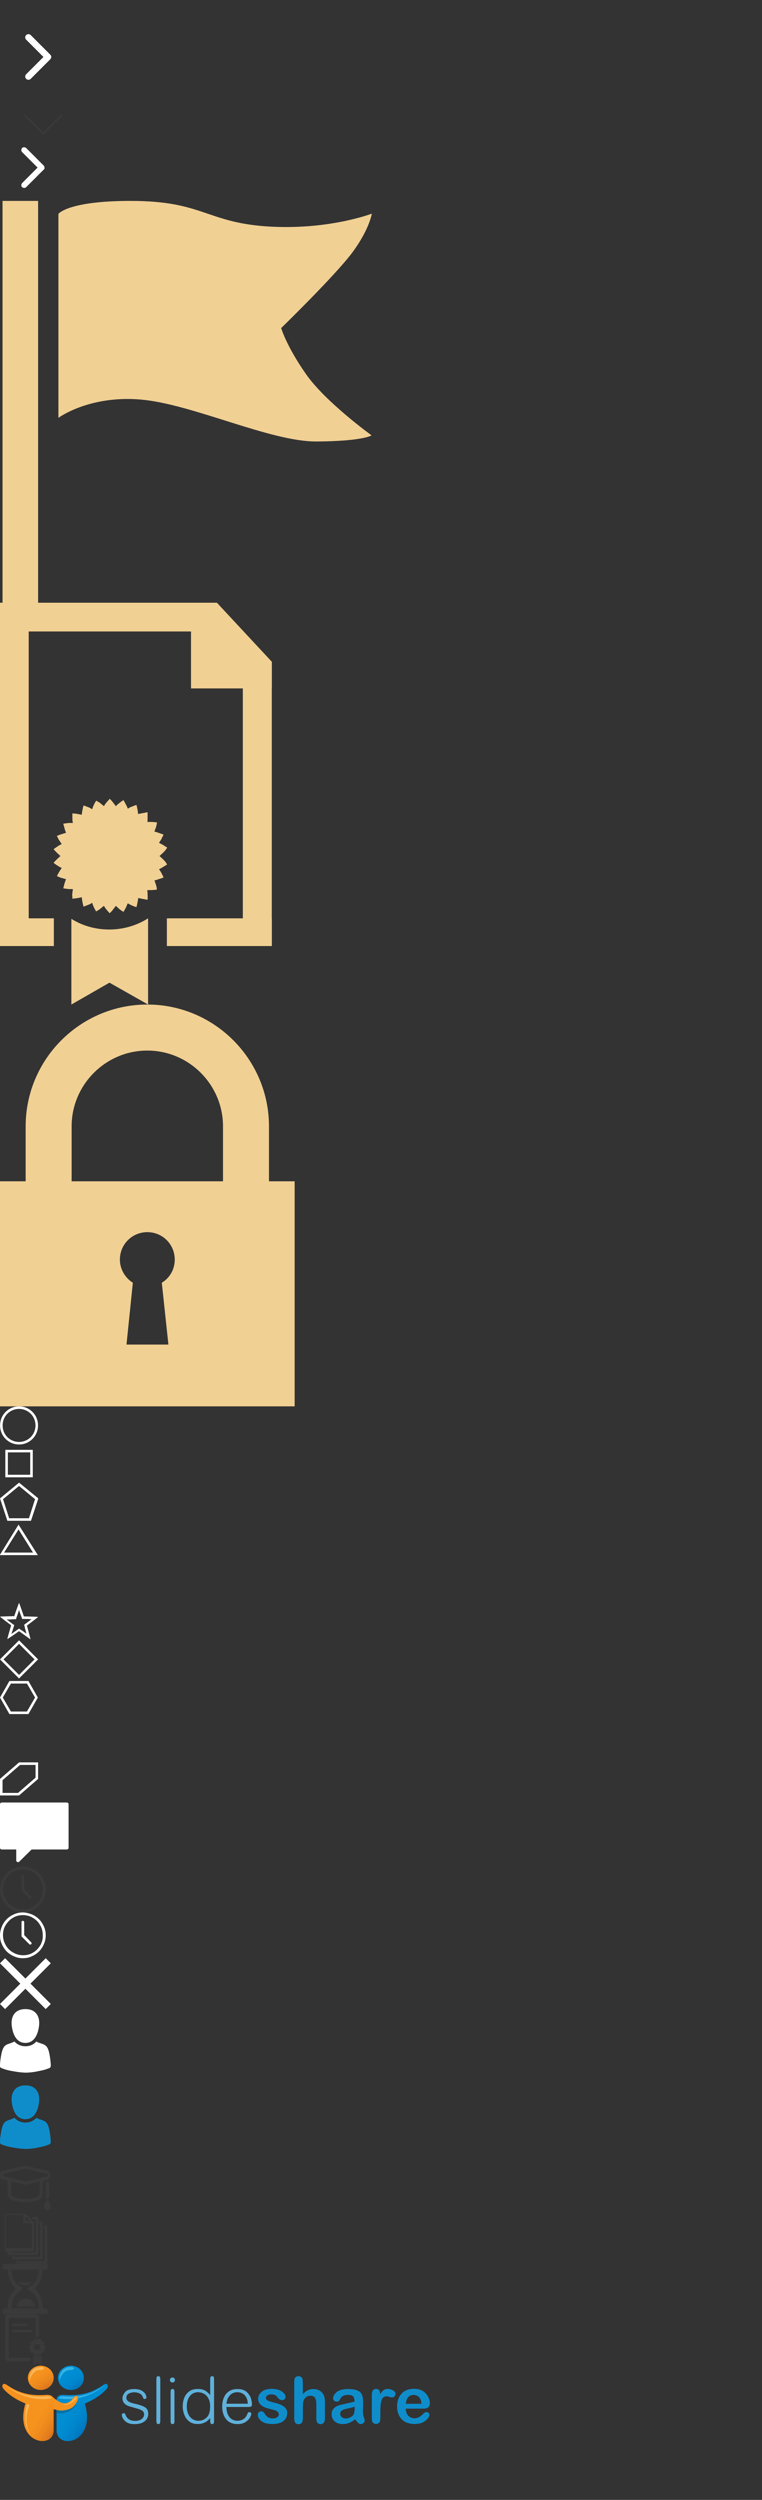 <?xml version="1.0"?>
<!--Icons from directory ""-->
<svg xmlns="http://www.w3.org/2000/svg" width="300" height="983" viewBox="0 0 300 983"><rect x="0" y="0" width="300" height="983" fill="#333333" stroke="none"/><svg xmlns:xlink="http://www.w3.org/1999/xlink" id="arrowbig" xml:space="preserve" viewBox="-79 171.2 30 45" height="45" width="30" version="1.1" y="0" x="0px"><style type="text/css">	.icon001{fill:#FFFFFF;}</style>	<path class="icon001" d="m-59.2 194.5l-7.7 7.7c-0.5 0.5-1.3 0.5-1.8 0s-0.5-1.3 0-1.8l6.8-6.8-6.8-6.8c-0.5-0.5-0.5-1.3 0-1.8s1.3-0.5 1.8 0l7.7 7.7c0.2 0.2 0.4 0.6 0.4 0.9-0.1 0.4-0.2 0.7-0.4 0.9z"/></svg><svg viewBox="-206 298.8 34 18" height="8" width="34" id="arrowdown" y="45"><style type="text/css">.icon002{fill:#3a3a3a;}</style><polygon class="icon002" points="-172,299.7 -189,316.8 -206,299.7 -205.1,298.8 -189,314.8 -172.9,298.8"/></svg><svg xmlns:xlink="http://www.w3.org/1999/xlink" id="arrowsmall" xml:space="preserve" viewBox="-79 171.2 26 26" height="26" width="26" version="1.1" y="53" x="0px"><style type="text/css">	.icon001{fill:#FFFFFF;}</style>	<path class="icon001" d="m-61.8 184.9l-6.9 6.9c-0.4 0.4-1.1 0.4-1.6 0-0.4-0.4-0.4-1.1 0-1.6l6.1-6.1-6.1-6.1c-0.4-0.4-0.4-1.1 0-1.6 0.4-0.4 1.1-0.4 1.6 0l6.9 6.9c0.2 0.2 0.3 0.5 0.3 0.8 0.1 0.3 0 0.6-0.3 0.8z"/></svg><svg xmlns:xlink="http://www.w3.org/1999/xlink" id="bigicon001" xml:space="preserve" viewBox="0 0 148 158" height="158" width="148" version="1.1" y="79" x="0px"><style type="text/css">	.icon003{fill:#F1D094;}</style><rect y="0" x="1" height="158" class="icon003" width="14"/><path class="icon003" d="m23 5.1v80.2s12-8.9 32.3-7.2 51 16.6 69.3 16.5c18.3-0.1 21.7-2.4 21.7-2.4s-18.3-13.2-25.9-24.2c-7.7-11-9.7-18-9.7-18s21.3-20.7 28-29.7 7.7-15.3 7.7-15.3-17.4 6.7-41.7 5c-23.6-1.7-25-10-53.3-10-24.7 0-28.4 5.1-28.4 5.1z"/></svg><svg xmlns:xlink="http://www.w3.org/1999/xlink" id="bigicon002" xml:space="preserve" viewBox="0 0 107 158" height="158" width="107" version="1.1" y="237" x="0px"><style type="text/css">	.icon003{fill:#F1D094;}</style><path class="icon003" d="m64.4 101.1c-0.8-0.8-1.6-1.5-1.6-1.5s0.8-0.7 1.6-1.5c0.4-0.4 0.8-0.8 1-1.2 0.3-0.3 0.4-0.6 0.4-0.6s-0.2-0.2-0.6-0.4c-0.4-0.2-0.8-0.6-1.3-0.8-0.5-0.3-1-0.5-1.3-0.7 0.2-0.3 0.5-0.8 0.8-1.2l1-2s-0.3-0.1-0.7-0.3c-0.4-0.1-1-0.3-1.5-0.5s-1-0.3-1.4-0.4c0.1-0.4 0.3-0.9 0.5-1.4s0.3-1.1 0.4-1.5 0.1-0.7 0.1-0.7-1.2-0.2-2.3-0.2h-1.5c0.1-0.4 0.1-0.9 0.1-1.5v-2.3s-0.3 0-0.7 0.1c-0.4 0.1-1 0.2-1.6 0.3-0.5 0.1-1 0.2-1.4 0.3-0.1-0.4-0.1-0.9-0.2-1.4s-0.2-1.1-0.3-1.5-0.2-0.7-0.2-0.7-1.1 0.4-2.1 0.8c-0.5 0.2-1 0.5-1.3 0.7-0.1-0.4-0.3-0.9-0.6-1.4-0.5-1-1.1-2-1.1-2s-0.2 0.2-0.6 0.4c-0.4 0.3-0.8 0.6-1.3 1-0.4 0.3-0.8 0.7-1.1 1-0.2-0.3-0.5-0.7-0.9-1.2-0.3-0.4-0.7-0.9-1-1.2l-0.5-0.5s-0.8 0.9-1.5 1.7c-0.3 0.4-0.6 0.9-0.8 1.2-0.3-0.3-0.7-0.6-1.1-0.9-0.4-0.4-0.9-0.7-1.3-0.9s-0.6-0.4-0.6-0.4-0.1 0.3-0.4 0.6c-0.2 0.4-0.5 0.9-0.7 1.4s-0.4 1-0.5 1.4c-0.4-0.2-0.8-0.5-1.3-0.7-1-0.4-2.1-0.8-2.1-0.8s-0.1 0.3-0.2 0.7-0.2 1-0.3 1.5-0.2 1-0.2 1.5c-0.4-0.1-0.9-0.2-1.4-0.3-0.6-0.1-1.1-0.2-1.6-0.2-0.4 0-0.7-0.1-0.7-0.1s0 0.3 0 0.7v1.6c0 0.5 0.1 1.1 0.2 1.5h-1.5c-1.1 0.1-2.3 0.3-2.3 0.3s0.1 0.3 0.2 0.7c0.1 0.4 0.3 1 0.4 1.5 0.2 0.5 0.3 1 0.5 1.4-0.4 0.1-0.9 0.2-1.4 0.4s-1.1 0.3-1.5 0.5-0.7 0.3-0.7 0.3 0.1 0.3 0.3 0.6c0.2 0.4 0.4 0.9 0.8 1.4 0.3 0.5 0.6 0.9 0.8 1.2-0.4 0.2-0.9 0.4-1.3 0.7-0.9 0.6-1.9 1.3-1.9 1.3s0.2 0.2 0.5 0.6l1.1 1.1c0.4 0.4 0.8 0.7 1.1 1-0.3 0.3-0.7 0.6-1.1 1l-1.1 1.1c-0.3 0.3-0.5 0.6-0.5 0.6s0.9 0.7 1.9 1.3c0.4 0.3 0.9 0.5 1.3 0.7-0.2 0.3-0.5 0.8-0.8 1.2-0.3 0.5-0.6 1-0.8 1.4l-0.3 0.6s0.3 0.1 0.7 0.3c0.4 0.2 0.9 0.4 1.5 0.5 0.5 0.2 1 0.3 1.4 0.4-0.2 0.4-0.3 0.9-0.5 1.4s-0.3 1.1-0.4 1.5-0.2 0.7-0.2 0.7 1.2 0.2 2.3 0.3h1.5c-0.1 0.4-0.1 0.9-0.2 1.5s-0.1 1.1 0 1.6v0.7s0.3 0 0.7-0.1c0.4 0 1-0.1 1.6-0.2 0.5-0.1 1-0.2 1.4-0.3 0 0.4 0.1 0.9 0.2 1.5 0.1 0.5 0.2 1.1 0.3 1.5s0.2 0.7 0.2 0.7 1.1-0.4 2.1-0.8c0.5-0.2 1-0.5 1.3-0.7 0.1 0.4 0.3 0.9 0.5 1.4s0.5 1 0.7 1.4 0.4 0.6 0.4 0.6 0.2-0.2 0.6-0.4c0.4-0.2 0.8-0.5 1.3-0.9 0.4-0.3 0.8-0.7 1.1-0.9 0.2 0.3 0.5 0.8 0.8 1.2 0.7 0.9 1.5 1.7 1.5 1.7s0.2-0.2 0.5-0.5c0.3-0.3 0.7-0.8 1-1.2s0.6-0.8 0.9-1.2c0.3 0.3 0.7 0.6 1.1 1s0.9 0.7 1.3 1c0.4 0.2 0.6 0.4 0.6 0.4s0.6-1 1.1-2c0.2-0.5 0.4-1 0.6-1.4 0.4 0.2 0.8 0.5 1.3 0.7 1 0.5 2.1 0.8 2.1 0.8s0.1-0.3 0.2-0.7c0.1-0.4 0.2-1 0.3-1.5s0.2-1 0.2-1.4c0.4 0.1 0.9 0.2 1.4 0.3s1.1 0.2 1.6 0.3c0.4 0.1 0.7 0.1 0.7 0.1s0.1-1.2 0-2.3c0-0.5-0.1-1.1-0.1-1.5h1.5c1.1 0 2.3-0.2 2.3-0.2s-0.1-0.3-0.1-0.7c-0.1-0.4-0.2-1-0.4-1.5s-0.3-1-0.5-1.4c0.4-0.1 0.9-0.2 1.4-0.4s1.1-0.3 1.5-0.5c0.4-0.1 0.7-0.3 0.7-0.3s-0.5-1.1-1-2c-0.3-0.5-0.6-0.9-0.8-1.2 0.4-0.2 0.8-0.4 1.3-0.7s1-0.6 1.3-0.8c0.4-0.2 0.6-0.4 0.6-0.4s-0.2-0.2-0.4-0.6c-0.2-0.4-0.6-0.8-1-1.2z"/><path class="icon003" d="m43 128.5c-5.5 0-10.6-1.5-14.9-4.2v33.7l15-8.6 15.2 8.6v-33.9c-4.4 2.8-9.7 4.4-15.3 4.4z"/><rect width="11.3" class="icon003" height="135"/><rect y="124.1" width="21.2" class="icon003" height="10.9"/><rect y="124.1" x="65.7" height="10.9" class="icon003" width="41.3"/><rect y="23.2" x="95.6" height="111.8" class="icon003" width="11.4"/><polygon points="85.4 11.3 0 11.3 0 0 80.3 0" class="icon003"/><polygon points="85.4 0 75.2 0 75.2 33.7 107 33.7 107 23.2" class="icon003"/></svg><svg xmlns:xlink="http://www.w3.org/1999/xlink" id="bigicon003" xml:space="preserve" viewBox="-53.9 145.3 116 158" height="158" width="116" version="1.1" y="395" x="0px"><style type="text/css">	.icon003{fill:#F1D094;}</style>			<path class="icon003" d="m52 214.8v-21.6c0-26.4-21.5-47.9-47.9-47.9s-47.9 21.5-47.9 47.9v21.6h-10.2v88.5h116.3v-88.5h-10.3zm-77.7-21.6c0-16.4 13.4-29.8 29.8-29.8s29.8 13.4 29.8 29.8v21.6h-59.6v-21.6zm38.1 85.8h-16.5l2.5-24.3c-3-1.9-5.1-5.3-5.1-9.1 0-6 4.8-10.8 10.8-10.8s10.8 4.8 10.8 10.8c0 3.9-2 7.2-5.1 9.1l2.6 24.3z"/></svg><svg xmlns:xlink="http://www.w3.org/1999/xlink" id="icon001" xml:space="preserve" viewBox="-69 161.4 15 15" height="15" width="15" version="1.1" y="553" x="0px"><style type="text/css">	.icon001{fill:#FFFFFF;}</style>		<path class="icon001" d="m-61.5 162.4c1.7 0 3.4 0.7 4.6 1.9 2.5 2.5 2.5 6.7 0 9.2-1.2 1.2-2.9 1.9-4.6 1.9s-3.4-0.7-4.6-1.9c-2.5-2.5-2.5-6.7 0-9.2 1.2-1.2 2.9-1.9 4.6-1.9m0-1c-1.9 0-3.8 0.7-5.3 2.2-2.9 2.9-2.9 7.7 0 10.6 1.5 1.5 3.4 2.2 5.3 2.2s3.8-0.7 5.3-2.2c2.9-2.9 2.9-7.7 0-10.6-1.5-1.5-3.4-2.2-5.3-2.2z"/></svg><svg xmlns:xlink="http://www.w3.org/1999/xlink" id="icon002" xml:space="preserve" viewBox="-298 389 15 15" height="15" width="15" version="1.1" y="568" x="0px"><style type="text/css">	.icon001{fill:#FFFFFF;}</style>	<g id="icon002-stop">		<path class="icon001" d="m-286.1 392.1v8.8h-8.8v-8.8h8.8m1-1h-10.8v10.8h10.8v-10.8z"/>	</g></svg><svg xmlns:xlink="http://www.w3.org/1999/xlink" id="icon003" xml:space="preserve" viewBox="-267 435 15 15" height="15" width="15" version="1.1" y="583" x="0px"><style type="text/css">	.icon001{fill:#FFFFFF;}</style>			<path class="icon001" d="m-259.5 436.3l6.3 5.2-2.4 7.5h-7.8l-2.4-7.5 6.3-5.2m0-1.3l-7.5 6.2 2.9 8.8h9.3l2.9-8.8-7.6-6.2z"/></svg><svg xmlns:xlink="http://www.w3.org/1999/xlink" id="icon004" style="enable-background:new -298 389 15 15" xml:space="preserve" viewBox="-298 389 15 15" version="1.1" y="598" x="0px" width="15" height="15"><style type="text/css">	.icon001{fill:#FFFFFF;}</style>		<path class="icon001" d="m-290.7 392.4l5.7 9.1h-11.4l5.7-9.1m0-1.9l-7.4 12h15l-7.6-12z"/></svg><svg xmlns:xlink="http://www.w3.org/1999/xlink" id="icon005" xml:space="preserve" viewBox="-98 604 15 15" height="15" width="15" version="1.1" y="630" x="0px"><style type="text/css">	.icon001{fill:#FFFFFF;}</style>		<path class="icon001" d="m-90.5 607.1c0.3 0.9 0.6 1.9 1 2.8l0.2 0.7h0.7c1 0 2 0 3 0.1-0.7 0.6-1.6 1.2-2.4 1.8l-0.5 0.4 0.2 0.7c0.2 1 0.5 2 0.7 2.8-0.8-0.6-1.6-1.2-2.3-1.6l-0.6-0.4-0.6 0.4c-0.8 0.6-1.7 1.2-2.4 1.7 0.3-0.9 0.6-1.9 0.9-2.8l0.2-0.7-0.6-0.4-2.4-1.8c0.9 0 2 0 3-0.1h0.7l0.2-0.7c0.4-1 0.7-2 1-2.9m0-2.8c-0.1 0-1.9 5.2-1.9 5.2s-5.5 0.1-5.6 0.2c0 0.1 4.4 3.4 4.4 3.4s-1.6 5.3-1.5 5.4c0.2 0 4.6-3.1 4.6-3.1s4.4 3.2 4.5 3.2c0.1 0-1.4-5.4-1.4-5.4s4.4-3.3 4.4-3.4c0-0.1-5.6-0.2-5.6-0.2s-1.8-5.3-1.9-5.3z"/></svg><svg xmlns:xlink="http://www.w3.org/1999/xlink" id="icon006" xml:space="preserve" viewBox="-56 646 15 15" height="15" width="15" version="1.1" y="645" x="0px"><style type="text/css">	.icon001{fill:#FFFFFF;}</style>			<path class="icon001" d="m-48.5 647.4l6.1 6.1-6.1 6.1-6.1-6.1 6.1-6.1m0-1.4l-7.5 7.5 7.5 7.5 7.5-7.5-7.5-7.5z"/></svg><svg xmlns:xlink="http://www.w3.org/1999/xlink" id="icon007" style="enable-background:new -298 389 15 15" xml:space="preserve" viewBox="-298 389 15 15" version="1.1" y="660" x="0px" width="15" height="15"><style type="text/css">	.icon001{fill:#FFFFFF;}</style>			<path class="icon001" d="m-287.4 391l3.2 5.5-3.2 5.5h-6.3l-3.2-5.5 3.2-5.5h6.3m0.6-1h-7.5l-3.7 6.5 3.7 6.5h7.5l3.7-6.5-3.7-6.5z"/></svg><svg xmlns:xlink="http://www.w3.org/1999/xlink" id="icon008" xml:space="preserve" viewBox="-62 154.3 15 15" height="15" width="15" version="1.1" y="692" x="0px"><style type="text/css">	.icon001{fill:#FFFFFF;}</style>			<path class="icon001" d="m-48 156.3v5l-6.9 6h-6.1v-5l6.9-6h6.1m1-1h-7.5l-7.5 6.5v6.5h7.5l7.5-6.5v-6.5z"/></svg><svg xmlns:xlink="http://www.w3.org/1999/xlink" id="iconchat" xml:space="preserve" viewBox="-267 359 76 66" height="27" width="27" version="1.1" y="707" x="0px"><style type="text/css">	.icon001{fill:#FFFFFF;}</style><g id="iconchat-_x37_7_Essential_Icons_11_">	<path id="iconchat-Message" d="m-193 359h-72c-1.1 0-2 0.9-2 2v48c0 1.1 0.9 2 2 2h16v12c0 1.8 2.1 2.7 3.4 1.4l13.6-13.4h39c1.1 0 2-0.9 2-2v-48c0-1.1-0.9-2-2-2z" class="icon001"/></g></svg><svg xmlns:xlink="http://www.w3.org/1999/xlink" id="iconclockblack" xml:space="preserve" viewBox="-297 388 17 17" height="18" width="18" version="1.1" y="734" x="0px"><style type="text/css">	.icon002{fill:#3A3A3A;}</style>		<path class="icon002" d="m-280.7 393.2c-0.9-2.1-2.4-3.6-4.5-4.5-1.1-0.4-2.2-0.7-3.3-0.7-1.2 0-2.2 0.2-3.3 0.7-2.1 0.9-3.6 2.4-4.5 4.5-0.4 1-0.7 2.1-0.7 3.3s0.2 2.3 0.7 3.3c0.9 2.1 2.4 3.6 4.5 4.5 1.1 0.5 2.1 0.7 3.3 0.7s2.3-0.2 3.3-0.7c2.1-0.9 3.6-2.4 4.5-4.5 0.5-1.1 0.7-2.2 0.7-3.3 0-1.2-0.2-2.3-0.7-3.3zm-1.3 7c-0.7 1.1-1.6 2.1-2.7 2.7-1.1 0.7-2.4 1-3.7 1-1 0-2-0.2-2.9-0.6s-1.7-0.9-2.4-1.6-1.2-1.5-1.6-2.4-0.6-1.9-0.6-2.9c0-1.3 0.3-2.6 1-3.7s1.6-2.1 2.7-2.7c1.1-0.7 2.4-1 3.7-1s2.6 0.3 3.7 1c1.2 0.7 2.1 1.6 2.7 2.7 0.7 1.1 1 2.4 1 3.7 0.1 1.4-0.3 2.7-0.9 3.8z"/>		<path class="icon002" d="m-288 396.4v-4.8c0-0.3-0.3-0.5-0.5-0.5-0.3 0-0.5 0.2-0.5 0.5v4.9 0.1c0 0.2 0 0.3 0.1 0.4l2.8 2.8c0.2 0.2 0.5 0.2 0.7 0s0.2-0.5 0-0.7l-2.6-2.7z"/></svg><svg xmlns:xlink="http://www.w3.org/1999/xlink" id="iconclockwhite" xml:space="preserve" viewBox="-297 388 17 17" height="18" width="18" version="1.1" y="752" x="0px"><style type="text/css">	.icon001{fill:#FFFFFF;}</style>		<path class="icon001" d="m-280.7 393.2c-0.9-2.1-2.4-3.6-4.5-4.5-1.1-0.4-2.2-0.7-3.3-0.7-1.2 0-2.2 0.2-3.3 0.7-2.1 0.9-3.6 2.4-4.5 4.5-0.4 1-0.7 2.1-0.7 3.3s0.2 2.3 0.7 3.3c0.9 2.1 2.4 3.6 4.5 4.5 1.1 0.5 2.1 0.7 3.3 0.7s2.3-0.2 3.3-0.7c2.1-0.9 3.6-2.4 4.5-4.5 0.5-1.1 0.7-2.2 0.7-3.3 0-1.2-0.2-2.3-0.7-3.3zm-1.3 7c-0.7 1.1-1.6 2.1-2.7 2.7-1.1 0.7-2.4 1-3.7 1-1 0-2-0.2-2.9-0.6s-1.7-0.9-2.4-1.6-1.2-1.5-1.6-2.4-0.6-1.9-0.6-2.9c0-1.3 0.3-2.6 1-3.7s1.6-2.1 2.7-2.7c1.1-0.7 2.4-1 3.7-1s2.6 0.3 3.7 1c1.2 0.7 2.1 1.6 2.7 2.7 0.7 1.1 1 2.4 1 3.7 0.1 1.4-0.3 2.7-0.9 3.8z"/>		<path class="icon001" d="m-288 396.4v-4.8c0-0.3-0.3-0.5-0.5-0.5-0.3 0-0.5 0.2-0.5 0.5v4.9 0.1c0 0.2 0 0.3 0.1 0.4l2.8 2.8c0.2 0.2 0.5 0.2 0.7 0s0.2-0.5 0-0.7l-2.6-2.7z"/></svg><svg viewBox="-127 575 20 20" height="20" width="20" id="iconclose" y="770"><style type="text/css">.icon001{fill:#FFFFFF;}</style><polygon class="icon001" points="-107,577 -109,575 -117,583 -125,575 -127,577 -119,585 -127,593 -125,595 -117,587 -109,595 -107,593 -115,585" id="iconclose-close"/></svg><svg xmlns:xlink="http://www.w3.org/1999/xlink" id="iconnetwork" xml:space="preserve" viewBox="0 703 32 40" height="25" width="20" version="1.1" y="790" x="0px"><style type="text/css">	.icon001{fill:#FFFFFF;}</style>		<path class="icon001" d="m16 724.3c5.9 0 8-5.9 8.6-10.8 0.7-6-2.1-10.5-8.6-10.5s-9.3 4.5-8.6 10.5c0.6 4.9 2.7 10.8 8.6 10.8z"/>		<path class="icon001" d="m32 738.4c-0.1-1.9-0.3-3.8-0.6-5.6-0.4-2.3-0.9-5.6-2.9-7-1.1-0.8-2.6-1.1-3.9-1.6-0.6-0.2-1.2-0.5-1.7-0.8-1.8 2-4.1 3-6.9 3-2.7 0-5.1-1-6.9-3-0.5 0.3-1.1 0.5-1.7 0.8-1.3 0.5-2.8 0.8-3.9 1.6-2 1.5-2.5 4.8-2.9 7-0.3 1.9-0.6 3.8-0.6 5.6-0.1 1.5 0.7 1.7 1.9 2.1 1.5 0.6 3.1 1 4.7 1.3 3.1 0.6 6.2 1.1 9.4 1.2 3.2 0 6.3-0.5 9.4-1.2 1.6-0.3 3.2-0.7 4.7-1.3 1.2-0.4 1.9-0.6 1.9-2.1z"/></svg><svg xmlns:xlink="http://www.w3.org/1999/xlink" id="iconnetworkcolor" xml:space="preserve" viewBox="0 703 32 40" height="25" width="20" version="1.1" y="820" x="0px"><style type="text/css">	.icon006{fill:#0F8DCB;}</style>		<path class="icon006" d="m16 724.3c5.9 0 8-5.9 8.6-10.8 0.7-6-2.1-10.5-8.6-10.5s-9.3 4.5-8.6 10.5c0.6 4.9 2.7 10.8 8.6 10.8z"/>		<path class="icon006" d="m32 738.4c-0.1-1.9-0.3-3.8-0.6-5.6-0.4-2.3-0.9-5.6-2.9-7-1.1-0.8-2.6-1.1-3.9-1.6-0.6-0.2-1.2-0.5-1.7-0.8-1.8 2-4.1 3-6.9 3-2.7 0-5.1-1-6.9-3-0.5 0.3-1.1 0.5-1.7 0.8-1.3 0.5-2.8 0.8-3.9 1.6-2 1.5-2.5 4.8-2.9 7-0.3 1.9-0.6 3.8-0.6 5.6-0.1 1.5 0.7 1.7 1.9 2.1 1.5 0.6 3.1 1 4.7 1.3 3.1 0.6 6.2 1.1 9.4 1.2 3.2 0 6.3-0.5 9.4-1.2 1.6-0.3 3.2-0.7 4.7-1.3 1.2-0.4 1.9-0.6 1.9-2.1z"/></svg><svg xmlns:xlink="http://www.w3.org/1999/xlink" id="prices001" xml:space="preserve" viewBox="-289 381 20 20" height="20" width="20" version="1.1" y="850" x="0px"><style type="text/css">	.icon005{fill:#3A3A3A;}</style>		<path class="icon005" d="m-269 398.8c0 0.7-0.6 1.3-1.3 1.3s-1.3-0.6-1.3-1.3 0.6-2.5 1.3-2.5c0.7 0 1.3 1.8 1.3 2.5zm-1.9-9.4v5.6c0 0.3 0.3 0.6 0.6 0.6s0.6-0.3 0.6-0.6v-5.6c0-0.3-0.3-0.6-0.6-0.6s-0.6 0.2-0.6 0.6zm0.4-1.3l-1.7 0.4v5.3c0 1.7-1.9 3.1-6.9 3.1s-6.9-1.5-6.9-3.1v-5.3l-1.7-0.4c-0.9-0.2-1.5-0.9-1.5-1.8s0.6-1.6 1.5-1.8l8.1-1.9h0.4s0.3 0 0.4 0l8.1 1.9c0.9 0.2 1.5 0.9 1.5 1.8s-0.4 1.6-1.3 1.8zm-2.9 0.7l-5.2 1.2h-0.4s-0.3 0-0.4 0l-5.2-1.2v5c0 0.7 1.9 1.9 5.6 1.9s5.6-1.2 5.6-1.9v-5zm2.7-1.9c0.3-0.1 0.5-0.3 0.5-0.6s-0.2-0.5-0.5-0.6l-8.1-1.9h-0.1-0.1l-8.1 1.9c-0.3 0.1-0.5 0.3-0.5 0.6s0.2 0.5 0.5 0.6l8.1 1.9h0.1 0.1l8.1-1.9z"/></svg><svg xmlns:xlink="http://www.w3.org/1999/xlink" id="prices002" xml:space="preserve" viewBox="-84 176 20 20" height="20" width="20" version="1.1" y="870" x="0px"><style type="text/css">	.icon005{fill:#3A3A3A;}</style>	<path class="icon005" d="m-65.9 181.2h-0.5c-0.2 0-0.5 0.2-0.5 0.5 0 0.2 0.2 0.5 0.5 0.5v13h-10.1c0-0.2-0.2-0.5-0.5-0.5-0.2 0-0.5 0.2-0.5 0.5v0.5c0 0.2 0.2 0.5 0.5 0.5h11.1c0.2 0 0.5-0.2 0.5-0.5v-13.9c0-0.4-0.2-0.6-0.5-0.6z"/>	<path class="icon005" d="m-67.2 193.8v-13.9c0-0.2-0.2-0.5-0.5-0.5h-0.5c-0.2 0-0.5 0.2-0.5 0.5 0 0.2 0.2 0.5 0.5 0.5v13h-10.1c0-0.2-0.2-0.5-0.5-0.5-0.2 0-0.5 0.2-0.5 0.5v0.5c0 0.2 0.2 0.5 0.5 0.5h11.1c0.3-0.1 0.5-0.3 0.5-0.6z"/>	<path class="icon005" d="m-68.9 192.1v-13.9c0-0.2-0.2-0.5-0.5-0.5h-1.5c-0.2 0-0.5 0.2-0.5 0.5 0 0.2 0.2 0.5 0.5 0.5h1v13h-10.1c0-0.2-0.2-0.5-0.5-0.5-0.2 0-0.5 0.2-0.5 0.5v0.5c0 0.2 0.2 0.5 0.5 0.5h11.1c0.3-0.1 0.5-0.3 0.5-0.6z"/>	<path class="icon005" d="m-70.6 190.4v-10.6l-3.3-3.3h-7.7c-0.2 0-0.5 0.2-0.5 0.5v13.9c0 0.2 0.2 0.5 0.5 0.5h11.1c-0.3-0.6-0.1-0.8-0.1-1zm-3.3-12.9l1.8 1.8h-1.8v-1.8zm-7.8 12.4v-13h6.8v2.9c0 0.2 0.2 0.5 0.5 0.5h2.9v9.7h-10.2z"/></svg><svg xmlns:xlink="http://www.w3.org/1999/xlink" id="prices003" xml:space="preserve" viewBox="-289 381.1 20 20" height="20" width="20" version="1.1" y="890" x="0px"><style type="text/css">	.icon005{fill:#3A3A3A;}</style>		<path class="icon005" d="m-272.2 383.5h1.2c0.5 0 0.8-0.4 0.8-0.8v-0.7c0-0.5-0.4-0.8-0.8-0.8h-16.2c-0.5 0-0.8 0.4-0.8 0.8v0.6c0 0.5 0.4 0.8 0.8 0.8h1.2c0.1 3.1 1.3 6 3.2 7.6-2 1.7-3.2 4.6-3.2 7.8h-1.2c-0.5 0-0.8 0.4-0.8 0.8v0.6c0 0.5 0.4 0.8 0.8 0.8h16.2c0.5 0 0.8-0.4 0.8-0.8v-0.6c0-0.5-0.4-0.8-0.8-0.8h-1.2c0-3.2-1.3-6.1-3.2-7.8 1.9-1.6 3.1-4.4 3.2-7.5zm-5.4 8.2l0.3 0.2c2.1 1 3.6 3.8 3.6 6.9h-10.8c0-3.1 1.5-5.9 3.6-6.9l0.3-0.2c0.3-0.1 0.4-0.4 0.4-0.7s-0.2-0.6-0.4-0.7l-0.3-0.1c-2.1-1-3.5-3.7-3.6-6.7h10.8c-0.1 3-1.5 5.7-3.6 6.7l-0.3 0.2c-0.3 0.1-0.4 0.4-0.4 0.7-0.1 0.2 0.1 0.5 0.4 0.6z"/>		<path class="icon005" d="m-282.5 398.1h7.3c-0.2-1.8-1.8-3.2-3.6-3.2-1.9 0-3.4 1.4-3.7 3.2z"/>		<path class="icon005" d="m-276.4 388.5h-5.5c0.7 0.8 1.6 1.2 2.7 1.2 1.2 0 2.2-0.5 2.8-1.2z"/></svg><svg xmlns:xlink="http://www.w3.org/1999/xlink" id="prices004" xml:space="preserve" viewBox="-92 183.5 20 20" height="20" width="20" version="1.1" y="910" x="0px"><style type="text/css">	.icon005{fill:#3A3A3A;}</style>		<path class="icon005" d="m-86.7 188.2h5c0.3 0 0.5-0.2 0.5-0.5s-0.2-0.5-0.5-0.5h-5c-0.3 0-0.5 0.2-0.5 0.5s0.3 0.5 0.5 0.5z"/>		<path class="icon005" d="m-86.7 190.6h6.8c0.3 0 0.5-0.2 0.5-0.5s-0.2-0.5-0.5-0.5h-6.8c-0.3 0-0.5 0.2-0.5 0.5s0.3 0.5 0.5 0.5z"/>		<path class="icon005" d="m-88.6 184.9h10.6v7.4c0.2 0.1 0.3 0.1 0.5 0.2 0.2-0.1 0.5-0.3 0.9-0.3v-7.3c0-0.8-0.6-1.4-1.4-1.4h-10.6c-0.8 0-1.4 0.6-1.4 1.4v15.7c0 0.8 0.6 1.4 1.4 1.4h8.5v-1.4h-8.5v-15.7z"/>		<path class="icon005" d="m-74.4 195.8c-0.1-0.1-0.2-0.2-0.2-0.3v-0.4c0.1-0.2 0.1-0.5 0-0.7s-0.4-0.2-0.7-0.3c-0.1 0-0.3 0-0.4-0.1s-0.1-0.2-0.2-0.3c-0.1-0.2-0.2-0.5-0.4-0.6h-0.1c-0.2 0-0.4 0.1-0.5 0.2s-0.3 0.2-0.4 0.2-0.2-0.1-0.4-0.2-0.3-0.2-0.5-0.2h-0.1c-0.2 0.1-0.3 0.3-0.4 0.6-0.1 0.1-0.1 0.3-0.2 0.3-0.1 0.1-0.2 0.1-0.4 0.1s-0.5 0.1-0.7 0.3c-0.1 0.2-0.1 0.5 0 0.7 0 0.1 0.1 0.3 0 0.4 0 0.1-0.1 0.2-0.2 0.3-0.2 0.2-0.4 0.3-0.4 0.6s0.2 0.4 0.4 0.6c0.1 0.1 0.2 0.2 0.2 0.3v0.4c-0.1 0.2-0.1 0.5 0 0.7s0.4 0.2 0.7 0.3c0.1 0 0.3 0 0.4 0.1s0.1 0.2 0.2 0.3c0.1 0.2 0.2 0.5 0.4 0.6h0.1c0.2 0 0.4-0.1 0.5-0.2s0.3-0.2 0.4-0.2 0.2 0.1 0.4 0.2 0.3 0.2 0.5 0.2h0.1c0.2-0.1 0.3-0.3 0.4-0.6 0.1-0.1 0.1-0.3 0.2-0.3 0.1-0.1 0.2-0.1 0.4-0.1s0.5-0.1 0.7-0.3c0.1-0.2 0.1-0.5 0-0.7 0-0.1-0.1-0.3 0-0.4 0-0.1 0.1-0.2 0.2-0.3 0.2-0.2 0.4-0.3 0.4-0.6s-0.2-0.5-0.4-0.6zm-3 1.8c-0.7 0-1.2-0.5-1.2-1.2s0.5-1.2 1.2-1.2 1.2 0.5 1.2 1.2c0.1 0.6-0.5 1.2-1.2 1.2z"/>		<path class="icon005" d="m-76.2 199.9h-0.2c-0.3 0-0.5-0.1-0.7-0.2-0.1 0-0.1-0.1-0.2-0.1s-0.1 0.1-0.2 0.1c-0.2 0.1-0.4 0.2-0.7 0.2h-0.2c-0.2-0.1-0.4-0.2-0.5-0.4v3.9c0 0.1 0 0.1 0.1 0.2h0.2l1.3-1.2 1.3 1.2 0.1 0.1h0.1c0.1 0 0.1-0.1 0.1-0.2v-3.9c-0.1 0-0.3 0.2-0.5 0.3z"/></svg><svg xmlns:xlink="http://www.w3.org/1999/xlink" id="slideshare" xml:space="preserve" viewBox="0 0 744 132" height="30" width="170" version="1.1" y="930" x="0px"><style type="text/css">	.st0{fill:#5FB1DB;}	.st1{fill:#0F8DCB;}	.st2{fill:#008ED3;}	.st3{fill:#38B5E7;}	.st4{fill:#F6921E;}	.st5{clip-path:url(#slideshare-SVGID_2_);fill:#0072BB;}	.st6{clip-path:url(#slideshare-SVGID_2_);fill:#0073BC;}	.st7{clip-path:url(#slideshare-SVGID_2_);fill:#0075BD;}	.st8{clip-path:url(#slideshare-SVGID_2_);fill:#0076BF;}	.st9{clip-path:url(#slideshare-SVGID_2_);fill:#0077BF;}	.st10{clip-path:url(#slideshare-SVGID_2_);fill:#0079C0;}	.st11{clip-path:url(#slideshare-SVGID_2_);fill:#007AC2;}	.st12{clip-path:url(#slideshare-SVGID_2_);fill:#007BC3;}	.st13{clip-path:url(#slideshare-SVGID_2_);fill:#007CC4;}	.st14{clip-path:url(#slideshare-SVGID_2_);fill:#007DC4;}	.st15{clip-path:url(#slideshare-SVGID_2_);fill:#007FC5;}	.st16{clip-path:url(#slideshare-SVGID_2_);fill:#0080C6;}	.st17{clip-path:url(#slideshare-SVGID_2_);fill:#0080C7;}	.st18{clip-path:url(#slideshare-SVGID_2_);fill:#0081C8;}	.st19{clip-path:url(#slideshare-SVGID_2_);fill:#0081C9;}	.st20{clip-path:url(#slideshare-SVGID_2_);fill:#0082C9;}	.st21{clip-path:url(#slideshare-SVGID_2_);fill:#0083CA;}	.st22{clip-path:url(#slideshare-SVGID_2_);fill:#0084CB;}	.st23{clip-path:url(#slideshare-SVGID_2_);fill:#0085CB;}	.st24{clip-path:url(#slideshare-SVGID_2_);fill:#0085CC;}	.st25{clip-path:url(#slideshare-SVGID_2_);fill:#0086CD;}	.st26{clip-path:url(#slideshare-SVGID_2_);fill:#0087CD;}	.st27{clip-path:url(#slideshare-SVGID_2_);fill:#0088CE;}	.st28{clip-path:url(#slideshare-SVGID_2_);fill:#0088CF;}	.st29{clip-path:url(#slideshare-SVGID_2_);fill:#0089CF;}	.st30{clip-path:url(#slideshare-SVGID_2_);fill:#008AD0;}	.st31{clip-path:url(#slideshare-SVGID_2_);fill:#008BD1;}	.st32{clip-path:url(#slideshare-SVGID_2_);fill:#008CD1;}	.st33{clip-path:url(#slideshare-SVGID_2_);fill:#008CD2;}	.st34{clip-path:url(#slideshare-SVGID_2_);fill:#008DD2;}	.st35{clip-path:url(#slideshare-SVGID_2_);fill:#008DD3;}	.st36{clip-path:url(#slideshare-SVGID_2_);fill:#008ED3;}	.st37{clip-path:url(#slideshare-SVGID_4_);fill:#D8711C;}	.st38{clip-path:url(#slideshare-SVGID_4_);fill:#DC751C;}	.st39{clip-path:url(#slideshare-SVGID_4_);fill:#DE771C;}	.st40{clip-path:url(#slideshare-SVGID_4_);fill:#E07A1D;}	.st41{clip-path:url(#slideshare-SVGID_4_);fill:#E37D1D;}	.st42{clip-path:url(#slideshare-SVGID_4_);fill:#E57F1D;}	.st43{clip-path:url(#slideshare-SVGID_4_);fill:#E6801D;}	.st44{clip-path:url(#slideshare-SVGID_4_);fill:#E8821D;}	.st45{clip-path:url(#slideshare-SVGID_4_);fill:#EA851D;}	.st46{clip-path:url(#slideshare-SVGID_4_);fill:#EB861D;}	.st47{clip-path:url(#slideshare-SVGID_4_);fill:#ED881D;}	.st48{clip-path:url(#slideshare-SVGID_4_);fill:#ED891D;}	.st49{clip-path:url(#slideshare-SVGID_4_);fill:#EE8A1D;}	.st50{clip-path:url(#slideshare-SVGID_4_);fill:#EF8B1D;}	.st51{clip-path:url(#slideshare-SVGID_4_);fill:#F18D1D;}	.st52{clip-path:url(#slideshare-SVGID_4_);fill:#F28E1D;}	.st53{clip-path:url(#slideshare-SVGID_4_);fill:#F38F1D;}	.st54{clip-path:url(#slideshare-SVGID_4_);fill:#F5901E;}	.st55{clip-path:url(#slideshare-SVGID_4_);fill:#F5911D;}	.st56{clip-path:url(#slideshare-SVGID_4_);fill:#F6921E;}	.st57{clip-path:url(#slideshare-SVGID_6_);fill:#F5B257;}	.st58{clip-path:url(#slideshare-SVGID_6_);fill:#F7B457;}	.st59{clip-path:url(#slideshare-SVGID_6_);fill:#FAB758;}	.st60{clip-path:url(#slideshare-SVGID_6_);fill:#FAB858;}	.st61{clip-path:url(#slideshare-SVGID_8_);fill:#0072BB;}	.st62{clip-path:url(#slideshare-SVGID_8_);fill:#0073BC;}	.st63{clip-path:url(#slideshare-SVGID_8_);fill:#0075BD;}	.st64{clip-path:url(#slideshare-SVGID_8_);fill:#0076BF;}	.st65{clip-path:url(#slideshare-SVGID_8_);fill:#0077BF;}	.st66{clip-path:url(#slideshare-SVGID_8_);fill:#0079C0;}	.st67{clip-path:url(#slideshare-SVGID_8_);fill:#007AC2;}	.st68{clip-path:url(#slideshare-SVGID_8_);fill:#007BC3;}	.st69{clip-path:url(#slideshare-SVGID_8_);fill:#007CC4;}	.st70{clip-path:url(#slideshare-SVGID_8_);fill:#007DC4;}	.st71{clip-path:url(#slideshare-SVGID_8_);fill:#007FC5;}	.st72{clip-path:url(#slideshare-SVGID_8_);fill:#0080C6;}	.st73{clip-path:url(#slideshare-SVGID_8_);fill:#0080C7;}	.st74{clip-path:url(#slideshare-SVGID_8_);fill:#0081C8;}	.st75{clip-path:url(#slideshare-SVGID_8_);fill:#0081C9;}	.st76{clip-path:url(#slideshare-SVGID_8_);fill:#0082C9;}	.st77{clip-path:url(#slideshare-SVGID_8_);fill:#0083CA;}	.st78{clip-path:url(#slideshare-SVGID_8_);fill:#0084CB;}	.st79{clip-path:url(#slideshare-SVGID_8_);fill:#0085CB;}	.st80{clip-path:url(#slideshare-SVGID_8_);fill:#0085CC;}	.st81{clip-path:url(#slideshare-SVGID_8_);fill:#0086CD;}	.st82{clip-path:url(#slideshare-SVGID_8_);fill:#0087CD;}	.st83{clip-path:url(#slideshare-SVGID_8_);fill:#0088CE;}	.st84{clip-path:url(#slideshare-SVGID_8_);fill:#0088CF;}	.st85{clip-path:url(#slideshare-SVGID_8_);fill:#0089CF;}	.st86{clip-path:url(#slideshare-SVGID_8_);fill:#008AD0;}	.st87{clip-path:url(#slideshare-SVGID_8_);fill:#008BD1;}	.st88{clip-path:url(#slideshare-SVGID_8_);fill:#008CD1;}	.st89{clip-path:url(#slideshare-SVGID_8_);fill:#008CD2;}	.st90{clip-path:url(#slideshare-SVGID_8_);fill:#008DD2;}	.st91{clip-path:url(#slideshare-SVGID_8_);fill:#008DD3;}	.st92{clip-path:url(#slideshare-SVGID_8_);fill:#008ED3;}	.st93{clip-path:url(#slideshare-SVGID_10_);fill:#3CB1E4;}	.st94{clip-path:url(#slideshare-SVGID_10_);fill:#3BB2E4;}	.st95{clip-path:url(#slideshare-SVGID_10_);fill:#3BB2E5;}	.st96{clip-path:url(#slideshare-SVGID_10_);fill:#3AB3E5;}	.st97{clip-path:url(#slideshare-SVGID_10_);fill:#39B3E6;}	.st98{clip-path:url(#slideshare-SVGID_10_);fill:#39B4E6;}	.st99{clip-path:url(#slideshare-SVGID_10_);fill:#38B5E7;}	.st100{fill:#0072A9;}	.st101{fill:#FAB859;}	.st102{clip-path:url(#slideshare-SVGID_12_);fill:#D8711C;}	.st103{clip-path:url(#slideshare-SVGID_12_);fill:#DC751C;}	.st104{clip-path:url(#slideshare-SVGID_12_);fill:#DF791C;}	.st105{clip-path:url(#slideshare-SVGID_12_);fill:#E27C1D;}	.st106{clip-path:url(#slideshare-SVGID_12_);fill:#E57F1D;}	.st107{clip-path:url(#slideshare-SVGID_12_);fill:#E6801D;}	.st108{clip-path:url(#slideshare-SVGID_12_);fill:#E8821D;}	.st109{clip-path:url(#slideshare-SVGID_12_);fill:#EA851D;}	.st110{clip-path:url(#slideshare-SVGID_12_);fill:#EC871D;}	.st111{clip-path:url(#slideshare-SVGID_12_);fill:#ED881D;}	.st112{clip-path:url(#slideshare-SVGID_12_);fill:#EE8A1D;}	.st113{clip-path:url(#slideshare-SVGID_12_);fill:#EF8B1D;}	.st114{clip-path:url(#slideshare-SVGID_12_);fill:#F18D1D;}	.st115{clip-path:url(#slideshare-SVGID_12_);fill:#F28E1D;}	.st116{clip-path:url(#slideshare-SVGID_12_);fill:#F38F1D;}	.st117{clip-path:url(#slideshare-SVGID_12_);fill:#F5901E;}	.st118{clip-path:url(#slideshare-SVGID_12_);fill:#F5911D;}	.st119{clip-path:url(#slideshare-SVGID_12_);fill:#F6921E;}	.st120{clip-path:url(#slideshare-SVGID_14_);fill:#FAB858;}</style><path class="st0" d="m254.8 84.4c0 1.6-0.3 3.3-0.9 5.3s-1.7 3.8-3.3 5.7c-1.6 1.8-4 3.4-7.2 4.7s-7.2 2-12 2c-4.2 0-7.6-0.4-10-1.3-2.5-0.9-4.6-2.1-6.3-3.6-1.8-1.6-3.3-3.4-4.4-5.4s-1.7-3.9-1.7-5.5c0-0.9 0.4-1.7 1.1-2.3s1.5-0.9 2.3-0.9c0.9 0 1.6 0.3 2 0.9s0.9 1.5 1.4 2.8c2.7 6.5 8.1 9.7 16 9.7 5.1 0 9-1.1 11.7-3.3s4.1-4.7 4.1-7.7c0-3.1-1.1-5.4-3.4-6.8s-4.9-2.5-8-3.4c-2.2-0.6-4.5-1.2-6.8-1.9-2.3-0.6-4.4-1.2-6.1-1.7-1.8-0.5-3.2-1-4.5-1.6-1.2-0.6-2.3-1.2-3.3-1.9-1.6-1.2-2.9-2.7-3.9-4.5s-1.5-3.8-1.5-6.1c0-3.4 1.5-7 4.4-10.7s8.2-5.5 16-5.5c5.8 0 10.2 1 13.4 3s5.3 4.1 6.3 6.3 1.5 3.8 1.5 5c0 0.6-0.2 1.2-0.7 1.9-0.4 0.7-1.3 1-2.5 1-0.8 0-1.4-0.2-1.8-0.7-0.5-0.4-0.9-1.4-1.4-2.8-1.2-3.6-4.2-6-8.7-7.3-2-0.5-3.9-0.8-5.7-0.8-4 0-7.3 0.8-10 2.4s-4 3.9-4 6.9c0 2.2 0.7 4 2.1 5.3 1.4 1.4 3.3 2.5 5.6 3.3s5.4 1.6 9.2 2.5c6.4 1.4 11.5 3.2 15.3 5.5 3.8 2.2 5.7 6 5.7 11.5z"/><path class="st0" d="m275.6 96.4c0 1.8-0.2 3.1-0.5 4.1-0.4 1-1.3 1.5-2.8 1.5s-2.4-0.5-2.8-1.5-0.6-2.4-0.6-4.2v-71.4c0-1.8 0.2-3.2 0.5-4.2 0.4-1 1.3-1.5 2.8-1.5 1.6 0 2.5 0.5 2.9 1.5s0.6 2.4 0.6 4.2v71.5z"/><path class="st0" d="m301.1 25.7c0 1.2-0.4 2.2-1.3 3.1-0.8 0.9-1.9 1.3-3.1 1.3s-2.2-0.4-3.1-1.3-1.3-1.9-1.3-3c0-1.2 0.4-2.3 1.3-3.1s1.9-1.3 3.1-1.3 2.2 0.4 3.1 1.2 1.3 1.9 1.3 3.1zm-0.9 70.7c0 1.8-0.2 3.1-0.5 4.1-0.4 1-1.3 1.5-2.8 1.5s-2.4-0.5-2.8-1.5-0.6-2.4-0.6-4.2v-49.3c0-1.8 0.2-3.2 0.6-4.2s1.3-1.5 2.8-1.5 2.5 0.5 2.8 1.5c0.4 1 0.5 2.4 0.5 4.2v49.4z"/><path class="st0" d="m368.8 96.4c0 1.8-0.2 3.1-0.5 4.1-0.4 1-1.3 1.5-2.8 1.5s-2.4-0.5-2.8-1.6c-0.4-1-0.6-2.4-0.6-4.1v-4.6c-1.7 1.9-3.4 3.5-5 4.8-1.6 1.4-3.8 2.6-6.6 3.7s-6.2 1.7-10.1 1.7c-6.1 0-11-1.5-14.9-4.6s-6.7-7-8.4-11.8c-1.7-4.7-2.6-9.5-2.6-14.4 0-4.8 0.8-9.5 2.5-14s4.4-8.3 8.3-11.3 8.9-4.5 15.1-4.5c5.9 0 10.5 1.1 13.7 3.2s5.8 4.6 8 7.5v-27.3c0-1.7 0.2-3 0.6-4s1.4-1.5 2.8-1.5c1.5 0 2.5 0.5 2.8 1.5 0.4 1 0.5 2.4 0.5 4.1v71.6zm-6.8-25c0-5.9-1.1-10.7-3.3-14.4s-4.9-6.3-8.1-7.8-6.5-2.3-9.6-2.3c-3.6 0-6.9 0.9-9.8 2.8s-5.3 4.7-7 8.4-2.6 8.2-2.6 13.4c0 5.4 0.9 9.9 2.8 13.7s4.3 6.6 7.4 8.4c3 1.8 6.3 2.7 9.7 2.7 5.5 0 10.1-1.7 13.9-5.1 2-1.8 3.6-4.2 4.8-7.2 1.1-2.9 1.8-7.1 1.8-12.6z"/><path class="st0" d="m434.5 67.6c0 2.2-0.5 3.5-1.5 4s-2.6 0.8-4.8 0.8h-38c0.1 3.5 0.5 6.7 1.3 9.6s2 5.4 3.7 7.6 3.7 3.9 6.2 5c2.5 1.2 5.2 1.7 8.3 1.7 2.9 0 6-0.8 9.2-2.4s5.9-5 7.9-10.1c0.6-1.6 1.7-2.5 3.2-2.5 1 0 1.8 0.3 2.4 1 0.6 0.6 1 1.4 1 2.2 0 1.3-0.8 3.3-2.3 6.1s-4.1 5.4-7.7 7.8-8.3 3.6-14 3.6c-8.6 0-15.2-2.8-19.7-8.4s-6.8-12.9-6.8-21.9c0-6.1 1-11.4 3.1-16s5.1-8.1 9-10.6c4-2.5 8.7-3.7 14.4-3.7 7.3 0 12.8 1.9 16.6 5.7 3.7 3.8 6.1 7.7 7 11.6 1 3.8 1.5 6.8 1.5 8.9zm-7.2-0.7c-0.2-1.9-0.4-3.5-0.5-4.7-0.2-1.2-0.6-2.6-1.2-4.2s-1.5-3.2-2.7-4.8c-1.3-1.8-3.2-3.3-5.6-4.5s-5.1-1.8-8.2-1.8c-5.9 0-10.5 2.2-14 6.7-1.7 2.2-2.8 4.3-3.4 6.2s-1.1 4.3-1.5 7h37.1z"/><path class="st1" d="m458.7 56.8c0 1.9 1 3.4 3 4.5s6.5 2.5 13.5 4.2c13.5 3.3 20.3 8.9 20.3 16.9 0 6.3-2.3 11.1-6.8 14.5-4.6 3.4-10.9 5-19.1 5-8.3 0-14.6-1.7-18.8-5.1s-6.3-7.1-6.3-10.9c0-1.6 0.6-3 1.8-4.2s2.6-1.8 4.3-1.8c2.3 0 4.4 1.5 6.1 4.4 2 3.2 4.1 5.3 6.5 6.4 2.4 1 4.9 1.6 7.6 1.6 3 0 5.4-0.7 7.3-2s2.8-3 2.8-5.1c0-1.9-0.8-3.5-2.4-4.9s-5.9-2.9-13-4.5-12.2-3.9-15.5-6.8c-3.2-2.9-4.9-6.4-4.9-10.5 0-4.6 2-8.6 5.9-12.1 4-3.5 9.9-5.3 17.8-5.3 7.3 0 13 1.5 17.3 4.4 4.3 3 6.5 6 6.5 9.2 0 1.7-0.5 3.1-1.6 4.2s-2.6 1.7-4.5 1.7c-2.9 0-5.5-1.7-7.8-5s-5.8-5-10.5-5c-2.5 0-4.7 0.5-6.6 1.5-2 1.3-2.9 2.8-2.9 4.7z"/><path class="st1" d="m560.9 64.3v27.3c0 7-2.5 10.5-7.6 10.5-2.3 0-4.1-0.7-5.4-2.2s-1.9-4.2-1.9-8.2v-24c0-5.7-0.9-9.5-2.7-11.6s-4.3-3.1-7.5-3.1c-2.8 0-5.3 0.8-7.4 2.4s-3.6 3.5-4.4 5.8c-0.9 2.3-1.3 6.3-1.3 12.1v17.3c0 4.7-0.7 7.8-2 9.3s-3.2 2.3-5.6 2.3c-2.3 0-4.1-0.7-5.4-2.2s-2-4.5-2-9.1v-59.5c0-3.6 0.2-6.1 0.5-7.5s1.1-2.6 2.4-3.4c1.2-0.9 2.7-1.3 4.4-1.3 1.9 0 3.5 0.5 4.7 1.5 1.3 1 2.1 2.3 2.4 4 0.3 1.6 0.5 4.3 0.5 8.1v17.6c5-6 11-9 18.2-9 6 0 10.8 1.9 14.5 5.6 3.8 3.5 5.6 9.4 5.6 17.3z"/><path class="st1" d="m623 102c-3 0-6.2-2.8-9.6-8.4-7.1 5.6-14.1 8.4-20.9 8.4-6.5 0-11.4-1.6-14.9-4.9s-5.2-7.3-5.2-12c0-4.1 1.2-7.3 3.5-9.8 2.4-2.5 4.9-4.2 7.7-5.2s7.3-2.1 13.5-3.4c6.3-1.3 11.3-2.5 15.1-3.6 0-4.5-0.9-7.6-2.7-9.2-1.7-1.6-4.4-2.4-8-2.4-6.8 0-11.2 1.9-13.3 5.7-1.2 2.2-2.2 3.7-3.1 4.6s-2.2 1.4-3.9 1.4c-1.6 0-3-0.5-4.3-1.6-1.3-1-1.9-2.4-1.9-4 0-3.9 2.1-7.5 6.3-11s10.8-5.2 19.8-5.2c9.1 0 15.8 1.6 20 4.7 4.2 3.2 6.2 9.5 6 19.1l-0.3 14c-0.1 4.3 0.3 7.9 1.3 10.6s1.6 4.8 1.6 6.3c0 1.6-0.7 3-2.1 4.2-1.3 1.1-2.9 1.7-4.6 1.7zm-10.6-30.1c-2.2 0.9-5.9 1.8-11 2.9-5.1 1-8.7 2.2-10.9 3.5-2.1 1.3-3.2 3.2-3.2 5.8 0 2.2 0.8 4.1 2.5 5.7s4.1 2.5 7.2 2.5c3.3 0 6.3-0.9 9.2-2.7 2.8-1.8 4.6-4 5.2-6.4 0.7-2.6 1-6.3 1-11.3z"/><path class="st1" d="m642.1 89.6v-38.3c0-6.7 2.5-10.1 7.4-10.1 4.7 0 7.1 3.1 7.2 9.3 3.1-6.2 7.4-9.3 12.8-9.3 2.9 0 5.9 0.8 8.9 2.3 3.1 1.5 4.6 3.6 4.6 6.2 0 1.8-0.6 3.3-1.9 4.5-1.2 1.2-2.6 1.8-4 1.8-0.8 0-2.3-0.3-4.3-1-2.1-0.6-3.9-1-5.3-1-3.6 0-6.2 1.8-8 5.4-1.7 3.6-2.6 10.6-2.6 20.9v8.6c0 3.8-0.2 6.4-0.5 7.7s-1.1 2.5-2.4 3.6-2.8 1.6-4.6 1.6c-1.6 0-3.1-0.5-4.4-1.5s-2.2-2.1-2.5-3.4c-0.2-1.1-0.4-3.6-0.4-7.3z"/><path class="st1" d="m730.2 75.3h-29.3c0.1 5.5 1.7 9.7 4.6 12.5s6.4 4.2 10.4 4.2c5 0 9.7-2.2 14.1-6.6 1.8-1.8 3.1-3 4-3.4s1.8-0.7 2.9-0.7c1.3 0 2.5 0.4 3.5 1.3 1 0.8 1.4 1.9 1.4 3.1 0 3.4-2.3 6.9-6.9 10.6s-10.8 5.5-18.6 5.5c-10 0-17.6-2.8-22.7-8.5-5.2-5.6-7.7-12.9-7.7-21.9s2.6-16.4 7.7-22 12.3-8.4 21.5-8.4c8.8 0 15.6 2.6 20.3 7.9 4.8 5.3 7.2 11 7.2 17.3 0 2.7-0.8 4.9-2.4 6.5-1.6 1.8-4.9 2.6-10 2.6zm-15.7-23.7c-7.9 0-12.4 5.1-13.6 15.3h27.1c-0.2-5-1.5-8.8-4.1-11.4-2.5-2.6-5.6-3.9-9.4-3.9z"/><path class="st2" d="m95.9 61.9c0-6.5 3-10.8 12.3-10.4 13.4 0.5 39.8 3.5 69.5-17.7 5.6-3.9 9.2 1.4 5.8 6.5-6.6 8.1-19.3 18.2-38.6 26.2 20.5 69.8-50 80.8-48.9 45.1 0 0.9-0.1-49.7-0.1-49.7"/><path class="st3" d="m106.5 53.8c-5.5 0-7.3 3.5-7.3 3.5s6 1.6 15.7 1.6c2.6 0 5.4-0.1 8.4-0.4 0.4-0.5 0.8-1 1.1-1.5 0.9-1.2 1.8-2.2 2.8-2.8-2.3 0.1-4.7 0.2-7.2 0.2-4 0-8.3-0.2-12.8-0.6h-0.7m73.7-19.1c-12.2 7.7-26 16.6-48 19.1 0.7 0.7 1.2 1.8 1.1 3.3 13.7-2.7 30.2-9 46.9-22.4"/><path class="st4" d="m91 61.9c0-6.5-3-10.8-12.3-10.4-13.4 0.5-39.8 3.5-69.5-17.7-5.6-3.9-9.2 1.4-5.8 6.5 6.6 8.1 19.2 18.2 38.6 26.1-20.5 69.8 50 80.8 48.9 45.1 0 1 0.1-49.6 0.1-49.6"/>	<defs>		<path id="slideshare-SVGID_1_" d="m132.9 60.5c-5.3 20.2-22.2 23-31.2 23-1.5 0-2.8-0.1-3.8-0.2-0.1 12.7-0.2 27.4-0.2 27.4-0.3 13.2 8.9 20.3 19.5 20.3 1.9 0 3.9-0.2 5.8-0.7 6.3-1.5 12.5-5.4 17.2-11.9 7.2-10.1 10.6-26.6 4.4-50.1-1.6-4-6.1-6.5-11.7-7.8m-13-1.4c-8.6 0-16.9 1.6-20.3 3.8 3.6 2 7 3.1 10.2 3.1 4.6 0 8.9-2.2 12.9-6.8-0.8-0.1-1.8-0.1-2.8-0.1"/>	</defs>	<clipPath id="slideshare-SVGID_2_">		<use xlink:href="#slideshare-SVGID_1_"/>	</clipPath>	<polyline points="132.2 131 150.8 101.7 150.8 131 132.2 131" class="st5"/>	<polyline points="131 131 150.8 99.8 150.8 101.7 132.2 131 131 131" class="st5"/>	<polyline points="129.8 131 150.8 97.9 150.8 99.8 131 131 129.8 131" class="st6"/>	<polyline points="128.6 131 150.8 96 150.8 97.9 129.8 131 128.6 131" class="st7"/>	<polyline points="127.4 131 150.8 94.1 150.8 96 128.6 131 127.4 131" class="st8"/>	<polyline points="126.2 131 150.8 92.2 150.8 94.1 127.4 131 126.2 131" class="st9"/>	<polyline points="124.9 131 150.8 90.3 150.8 92.2 126.2 131 124.9 131" class="st10"/>	<polyline points="123.7 131 150.8 88.4 150.8 90.3 124.9 131 123.7 131" class="st11"/>	<polyline points="122.5 131 150.8 86.5 150.8 88.4 123.7 131 122.5 131" class="st12"/>	<polyline points="121.3 131 150.8 84.6 150.8 86.5 122.5 131 121.3 131" class="st13"/>	<polyline points="120.1 131 150.8 82.7 150.8 84.6 121.3 131 120.1 131" class="st14"/>	<polyline points="118.9 131 150.8 80.7 150.8 82.7 120.1 131 118.9 131" class="st15"/>	<polyline points="117.7 131 150.8 78.8 150.8 80.7 118.9 131 117.7 131" class="st16"/>	<polyline points="116.5 131 150.8 76.9 150.8 78.8 117.7 131 116.5 131" class="st17"/>	<polyline points="115.2 131 150.8 75 150.8 76.9 116.5 131 115.2 131" class="st18"/>	<polyline points="114 131 150.8 73.1 150.8 75 115.2 131 114 131" class="st19"/>	<polyline points="112.8 131 150.8 71.2 150.8 73.1 114 131 112.8 131" class="st20"/>	<polyline points="111.6 131 150.8 69.3 150.8 71.2 112.8 131 111.6 131" class="st21"/>	<polyline points="110.4 131 150.8 67.4 150.8 69.3 111.6 131 110.4 131" class="st22"/>	<polyline points="109.2 131 150.8 65.5 150.8 67.4 110.4 131 109.2 131" class="st23"/>	<polyline points="108 131 150.8 63.6 150.8 65.5 109.2 131 108 131" class="st24"/>	<polyline points="106.8 131 150.8 61.7 150.8 63.6 108 131 106.8 131" class="st25"/>	<polyline points="105.5 131 150.8 59.7 150.8 61.7 106.8 131 105.5 131" class="st26"/>	<polyline points="104.3 131 150 59.1 150.8 59.1 150.8 59.7 105.5 131 104.3 131" class="st26"/>	<polyline points="103.1 131 148.8 59.1 150 59.1 104.3 131 103.1 131" class="st27"/>	<polyline points="101.9 131 147.6 59.1 148.8 59.1 103.1 131 101.9 131" class="st28"/>	<polyline points="100.7 131 146.4 59.1 147.6 59.1 101.9 131 100.7 131" class="st29"/>	<polyline points="99.5 131 145.2 59.1 146.4 59.1 100.7 131 99.5 131" class="st29"/>	<polyline points="98.3 131 144 59.1 145.2 59.1 99.5 131 98.3 131" class="st30"/>	<polyline points="97.3 130.6 142.7 59.1 144 59.1 98.3 131 97.3 131 97.3 130.6" class="st30"/>	<polyline points="97.3 128.7 141.5 59.1 142.7 59.1 97.3 130.6 97.3 128.7" class="st30"/>	<polyline points="97.3 126.7 140.3 59.1 141.5 59.1 97.3 128.7 97.3 126.7" class="st31"/>	<polyline points="97.3 124.8 139.1 59.1 140.3 59.1 97.3 126.7 97.3 124.8" class="st31"/>	<polyline points="97.3 122.9 137.9 59.1 139.1 59.1 97.3 124.8 97.3 122.9" class="st31"/>	<polyline points="97.3 121 136.7 59.1 137.9 59.1 97.3 122.9 97.3 121" class="st32"/>	<polyline points="97.3 119.1 135.5 59.1 136.7 59.1 97.3 121 97.3 119.1" class="st33"/>	<polyline points="97.3 117.2 134.3 59.1 135.5 59.1 97.3 119.1 97.3 117.2" class="st33"/>	<polyline points="97.3 115.3 133 59.1 134.3 59.1 97.3 117.2 97.3 115.3" class="st34"/>	<polyline points="97.3 113.4 131.8 59.1 133 59.1 97.3 115.3 97.3 113.4" class="st34"/>	<polyline points="97.3 111.5 130.6 59.1 131.8 59.1 97.3 113.4 97.3 111.5" class="st34"/>	<polyline points="97.3 109.6 129.4 59.1 130.6 59.1 97.3 111.5 97.3 109.6" class="st35"/>	<polyline points="97.3 107.7 128.2 59.1 129.4 59.1 97.3 109.6 97.3 107.7" class="st35"/>	<polyline points="97.3 105.8 127 59.1 128.2 59.1 97.3 107.7 97.3 105.8" class="st35"/>	<polyline points="97.3 103.9 125.8 59.1 127 59.1 97.3 105.8 97.3 103.9" class="st36"/>	<polyline points="97.3 102 124.6 59.1 125.8 59.1 97.3 103.9 97.3 102" class="st36"/>	<polyline points="97.3 100 123.4 59.1 124.6 59.1 97.3 102 97.3 100" class="st36"/>	<polyline points="97.3 98.1 122.1 59.1 123.4 59.1 97.3 100 97.3 98.1" class="st36"/>	<polyline points="97.3 96.2 120.9 59.1 122.1 59.1 97.3 98.1 97.3 96.2" class="st36"/>	<polyline points="97.3 94.3 119.7 59.1 120.9 59.1 97.3 96.2 97.3 94.3" class="st36"/>	<polyline points="97.3 92.4 118.5 59.1 119.7 59.1 97.3 94.3 97.3 92.4" class="st36"/>	<polyline points="97.3 90.5 117.3 59.1 118.5 59.1 97.3 92.4 97.3 90.5" class="st36"/>	<polyline points="97.3 88.6 116.1 59.1 117.3 59.1 97.3 90.5 97.3 88.6" class="st36"/>	<polyline points="97.3 86.7 114.9 59.1 116.1 59.1 97.3 88.6 97.3 86.7" class="st36"/>	<polyline points="97.3 84.8 113.7 59.1 114.9 59.1 97.3 86.7 97.3 84.8" class="st36"/>	<polyline points="97.3 82.9 112.4 59.1 113.7 59.1 97.3 84.8 97.3 82.9" class="st36"/>	<polyline points="97.3 80.9 111.2 59.1 112.4 59.1 97.3 82.9 97.3 80.9" class="st36"/>	<polyline points="97.3 79 110 59.1 111.2 59.1 97.3 80.9 97.3 79" class="st36"/>	<polyline points="97.3 77.1 108.8 59.1 110 59.1 97.3 79 97.3 77.1" class="st36"/>	<polyline points="97.3 75.2 107.6 59.1 108.8 59.1 97.3 77.1 97.3 75.2" class="st36"/>	<polyline points="97.3 73.3 106.4 59.1 107.6 59.1 97.3 75.2 97.3 73.3" class="st36"/>	<polyline points="97.3 71.4 105.2 59.1 106.4 59.1 97.3 73.3 97.3 71.4" class="st36"/>	<polyline points="97.3 69.5 104 59.1 105.2 59.1 97.3 71.4 97.3 69.5" class="st36"/>	<polyline points="97.3 67.6 102.7 59.1 104 59.1 97.3 69.5 97.3 67.6" class="st36"/>	<polyline points="97.3 65.7 101.5 59.1 102.7 59.1 97.3 67.6 97.3 65.7" class="st36"/>	<polyline points="101.5 59.1 97.3 65.7 97.3 59.1 101.5 59.1" class="st36"/><path class="st4" d="m91 22c0 11.6-10 21-22.4 21s-22.4-9.4-22.4-21 10.1-21 22.4-21c12.4 0 22.4 9.4 22.4 21"/>	<defs>		<path id="slideshare-SVGID_3_" d="m49.2 27.1c-1.2-7 1.1-22.2 18.2-23.9 0.6 0 1.1-0.1 1.6-0.1 7.2 0 7.5 5.4-1.4 5.4-14.4 0-18.4 18.6-18.4 18.6m19.6-25.4c-12 0-21.8 9.2-21.8 20.5s9.8 20.5 21.9 20.5 21.9-9.2 21.9-20.5c-0.1-11.3-9.9-20.5-22-20.5"/>	</defs>	<clipPath id="slideshare-SVGID_4_">		<use xlink:href="#slideshare-SVGID_3_"/>	</clipPath>	<polyline points="75 42.7 90.7 33.6 90.7 42.7 75 42.7" class="st37"/>	<polyline points="72.4 42.7 90.7 32.1 90.7 33.6 75 42.7 72.4 42.7" class="st37"/>	<polyline points="69.7 42.7 90.7 30.5 90.7 32.1 72.4 42.7 69.7 42.7" class="st38"/>	<polyline points="67 42.7 90.7 29 90.7 30.5 69.7 42.7 67 42.7" class="st39"/>	<polyline points="64.3 42.7 90.7 27.4 90.7 29 67 42.7 64.3 42.7" class="st40"/>	<polyline points="61.6 42.7 90.7 25.9 90.7 27.4 64.3 42.7 61.6 42.7" class="st41"/>	<polyline points="58.9 42.7 90.7 24.3 90.7 25.9 61.6 42.7 58.9 42.7" class="st42"/>	<polyline points="56.2 42.7 90.7 22.8 90.7 24.3 58.9 42.7 56.2 42.7" class="st43"/>	<polyline points="53.5 42.7 90.7 21.2 90.7 22.8 56.2 42.7 53.5 42.7" class="st44"/>	<polyline points="50.8 42.7 90.7 19.6 90.7 21.2 53.5 42.7 50.8 42.7" class="st45"/>	<polyline points="48.1 42.7 90.7 18.1 90.7 19.6 50.8 42.7 48.1 42.7" class="st46"/>	<polyline points="46.9 41.8 90.7 16.5 90.7 18.1 48.1 42.7 46.9 42.7 46.9 41.8" class="st47"/>	<polyline points="46.9 40.3 90.7 15 90.7 16.5 46.9 41.8 46.9 40.3" class="st48"/>	<polyline points="46.9 38.7 90.7 13.4 90.7 15 46.9 40.3 46.9 38.7" class="st49"/>	<polyline points="46.9 37.1 90.7 11.9 90.7 13.4 46.9 38.7 46.9 37.1" class="st50"/>	<polyline points="46.9 35.6 90.7 10.3 90.7 11.9 46.9 37.1 46.9 35.6" class="st51"/>	<polyline points="46.9 34.1 90.7 8.8 90.7 10.3 46.9 35.6 46.9 34.1" class="st52"/>	<polyline points="46.9 32.5 90.7 7.2 90.7 8.8 46.9 34.1 46.9 32.5" class="st53"/>	<polyline points="46.9 30.9 90.7 5.7 90.7 7.2 46.9 32.5 46.9 30.9" class="st53"/>	<polyline points="46.9 29.4 90.7 4.1 90.7 5.7 46.9 30.9 46.9 29.4" class="st54"/>	<polyline points="46.9 27.8 90.7 2.6 90.7 4.1 46.9 29.4 46.9 27.8" class="st55"/>	<polyline points="46.9 26.3 89.5 1.7 90.7 1.7 90.7 2.6 46.9 27.8 46.9 26.3" class="st56"/>	<polyline points="46.9 24.7 86.8 1.7 89.5 1.7 46.9 26.3 46.9 24.7" class="st56"/>	<polyline points="46.9 23.2 84.1 1.7 86.8 1.7 46.9 24.7 46.9 23.2" class="st56"/>	<polyline points="46.9 21.6 81.4 1.7 84.1 1.7 46.9 23.2 46.9 21.6" class="st56"/>	<polyline points="46.9 20.1 78.8 1.7 81.4 1.7 46.9 21.6 46.9 20.1" class="st56"/>	<polyline points="46.9 18.5 76.1 1.7 78.8 1.7 46.9 20.1 46.9 18.5" class="st56"/>	<polyline points="46.9 17 73.4 1.7 76.1 1.7 46.9 18.5 46.9 17" class="st56"/>	<polyline points="46.9 15.4 70.7 1.7 73.4 1.7 46.9 17 46.9 15.4" class="st56"/>	<polyline points="46.9 13.9 68 1.7 70.7 1.7 46.9 15.4 46.9 13.9" class="st56"/>	<polyline points="46.9 12.3 65.3 1.7 68 1.7 46.9 13.9 46.9 12.3" class="st56"/>	<polyline points="46.9 10.8 62.6 1.7 65.3 1.7 46.9 12.3 46.9 10.8" class="st56"/>	<polyline points="62.6 1.7 46.9 10.8 46.9 1.7 62.6 1.7" class="st56"/>	<defs>		<path id="slideshare-SVGID_5_" d="m69 3.1c-0.5 0-1 0-1.6 0.1-17.1 1.7-19.4 16.9-18.2 23.9 0 0 4-18.6 18.4-18.6 8.9 0 8.6-5.4 1.4-5.4"/>	</defs>	<clipPath id="slideshare-SVGID_6_">		<use xlink:href="#slideshare-SVGID_5_"/>	</clipPath>	<polyline points="74.2 27.1 76.4 25.8 76.4 27.1 74.2 27.1" class="st57"/>	<polyline points="65 27.1 76.4 20.5 76.4 25.8 74.2 27.1 65 27.1" class="st58"/>	<polyline points="55.7 27.1 76.4 15.1 76.4 20.5 65 27.1 55.7 27.1" class="st59"/>	<polyline points="48 26.2 76.4 9.8 76.4 15.1 55.7 27.1 48 27.1 48 26.2" class="st60"/>	<polyline points="48 20.8 76.4 4.4 76.4 9.8 48 26.2 48 20.8" class="st60"/>	<polyline points="48 15.5 69.4 3.1 76.4 3.1 76.4 4.4 48 20.8 48 15.5" class="st60"/>	<polyline points="48 10.1 60.2 3.1 69.4 3.1 48 15.5 48 10.1" class="st60"/>	<polyline points="60.2 3.1 48 10.1 48 3.1 60.2 3.1" class="st60"/><path class="st2" d="m98.4 22c0 11.6 10.1 21 22.4 21 12.4 0 22.4-9.4 22.4-21s-10.1-21-22.4-21c-12.4 0-22.4 9.4-22.4 21"/>	<defs>		<path id="slideshare-SVGID_7_" d="m101.1 27.1c-1.2-7 1.1-22.2 18.2-23.9 0.6-0.1 1.1-0.1 1.6-0.1 7.2 0 7.5 5.4-1.4 5.4-14.4 0-18.4 18.6-18.4 18.6m19.5-25.8c-12.2 0-22 9.3-22 20.6 0 11.4 9.9 20.6 22 20.6 12.2 0 22-9.2 22-20.6 0-11.3-9.9-20.6-22-20.6"/>	</defs>	<clipPath id="slideshare-SVGID_8_">		<use xlink:href="#slideshare-SVGID_7_"/>	</clipPath>	<polyline points="126.9 42.6 142.6 33.5 142.6 42.6 126.9 42.6" class="st61"/>	<polyline points="125.5 42.6 142.6 32.7 142.6 33.5 126.9 42.6 125.5 42.6" class="st61"/>	<polyline points="124.2 42.6 142.6 31.9 142.6 32.7 125.5 42.6 124.2 42.6" class="st62"/>	<polyline points="122.9 42.6 142.6 31.2 142.6 31.9 124.2 42.6 122.9 42.6" class="st63"/>	<polyline points="121.5 42.6 142.6 30.4 142.6 31.2 122.9 42.6 121.5 42.6" class="st64"/>	<polyline points="120.2 42.6 142.6 29.6 142.6 30.4 121.5 42.6 120.2 42.6" class="st65"/>	<polyline points="118.9 42.6 142.6 28.9 142.6 29.6 120.2 42.6 118.9 42.6" class="st66"/>	<polyline points="117.5 42.6 142.6 28.1 142.6 28.9 118.9 42.6 117.5 42.6" class="st67"/>	<polyline points="116.2 42.6 142.6 27.3 142.6 28.1 117.5 42.6 116.2 42.6" class="st68"/>	<polyline points="114.9 42.6 142.6 26.5 142.6 27.3 116.2 42.6 114.9 42.6" class="st69"/>	<polyline points="113.5 42.6 142.6 25.8 142.6 26.5 114.9 42.6 113.5 42.6" class="st70"/>	<polyline points="112.2 42.6 142.6 25 142.6 25.8 113.5 42.6 112.2 42.6" class="st71"/>	<polyline points="110.9 42.6 142.6 24.3 142.6 25 112.2 42.6 110.9 42.6" class="st72"/>	<polyline points="109.5 42.6 142.6 23.5 142.6 24.3 110.9 42.6 109.5 42.6" class="st73"/>	<polyline points="108.2 42.6 142.6 22.7 142.6 23.5 109.5 42.6 108.2 42.6" class="st74"/>	<polyline points="106.9 42.6 142.6 21.9 142.6 22.7 108.2 42.6 106.9 42.6" class="st75"/>	<polyline points="105.5 42.6 142.6 21.2 142.6 21.9 106.9 42.6 105.5 42.6" class="st76"/>	<polyline points="104.2 42.6 142.6 20.4 142.6 21.2 105.5 42.6 104.2 42.6" class="st77"/>	<polyline points="102.9 42.6 142.6 19.6 142.6 20.4 104.2 42.6 102.9 42.6" class="st78"/>	<polyline points="101.5 42.6 142.6 18.9 142.6 19.6 102.9 42.6 101.5 42.6" class="st79"/>	<polyline points="100.2 42.6 142.6 18.1 142.6 18.9 101.5 42.6 100.2 42.6" class="st80"/>	<polyline points="98.9 42.6 142.6 17.3 142.6 18.1 100.2 42.6 98.9 42.6" class="st81"/>	<polyline points="98.6 42 142.6 16.6 142.6 17.3 98.9 42.6 98.6 42.6 98.6 42" class="st82"/>	<polyline points="98.6 41.2 142.6 15.8 142.6 16.6 98.6 42 98.6 41.2" class="st82"/>	<polyline points="98.6 40.4 142.6 15 142.6 15.8 98.6 41.2 98.6 40.4" class="st83"/>	<polyline points="98.6 39.7 142.6 14.3 142.6 15 98.6 40.4 98.6 39.7" class="st84"/>	<polyline points="98.6 38.9 142.6 13.5 142.6 14.3 98.6 39.7 98.6 38.9" class="st85"/>	<polyline points="98.6 38.1 142.6 12.7 142.6 13.5 98.6 38.9 98.6 38.1" class="st85"/>	<polyline points="98.6 37.4 142.6 11.9 142.6 12.7 98.6 38.1 98.6 37.4" class="st86"/>	<polyline points="98.6 36.6 142.6 11.2 142.6 11.9 98.6 37.4 98.6 36.6" class="st86"/>	<polyline points="98.6 35.8 142.6 10.4 142.6 11.2 98.6 36.6 98.6 35.8" class="st86"/>	<polyline points="98.6 35.1 142.6 9.6 142.6 10.4 98.6 35.8 98.6 35.1" class="st87"/>	<polyline points="98.6 34.3 142.6 8.9 142.6 9.6 98.6 35.1 98.6 34.3" class="st87"/>	<polyline points="98.6 33.5 142.6 8.1 142.6 8.9 98.6 34.3 98.6 33.5" class="st87"/>	<polyline points="98.6 32.8 142.6 7.3 142.6 8.1 98.6 33.5 98.6 32.8" class="st88"/>	<polyline points="98.6 32 142.6 6.6 142.6 7.3 98.6 32.8 98.6 32" class="st89"/>	<polyline points="98.6 31.2 142.6 5.8 142.6 6.6 98.6 32 98.6 31.2" class="st89"/>	<polyline points="98.6 30.4 142.6 5 142.6 5.8 98.6 31.2 98.6 30.4" class="st90"/>	<polyline points="98.6 29.7 142.6 4.2 142.6 5 98.6 30.4 98.6 29.7" class="st90"/>	<polyline points="98.6 28.9 142.6 3.5 142.6 4.2 98.6 29.7 98.6 28.9" class="st90"/>	<polyline points="98.6 28.1 142.6 2.7 142.6 3.5 98.6 28.9 98.6 28.1" class="st91"/>	<polyline points="98.6 27.4 142.6 2 142.6 2.7 98.6 28.1 98.6 27.4" class="st91"/>	<polyline points="98.6 26.6 142.3 1.3 142.6 1.3 142.6 2 98.6 27.4 98.6 26.6" class="st91"/>	<polyline points="98.6 25.8 141 1.3 142.3 1.3 98.6 26.6 98.6 25.8" class="st92"/>	<polyline points="98.6 25.1 139.7 1.3 141 1.3 98.6 25.8 98.6 25.1" class="st92"/>	<polyline points="98.6 24.3 138.3 1.3 139.7 1.3 98.6 25.1 98.6 24.3" class="st92"/>	<polyline points="98.6 23.5 137 1.3 138.3 1.3 98.6 24.3 98.6 23.5" class="st92"/>	<polyline points="98.6 22.8 135.7 1.3 137 1.3 98.6 23.5 98.6 22.8" class="st92"/>	<polyline points="98.6 22 134.3 1.3 135.7 1.3 98.6 22.8 98.6 22" class="st92"/>	<polyline points="98.6 21.2 133 1.3 134.3 1.3 98.6 22 98.6 21.2" class="st92"/>	<polyline points="98.6 20.4 131.7 1.3 133 1.3 98.6 21.2 98.6 20.4" class="st92"/>	<polyline points="98.6 19.7 130.3 1.3 131.7 1.3 98.6 20.4 98.6 19.7" class="st92"/>	<polyline points="98.6 18.9 129 1.3 130.3 1.3 98.6 19.7 98.6 18.9" class="st92"/>	<polyline points="98.6 18.1 127.7 1.3 129 1.3 98.6 18.9 98.6 18.1" class="st92"/>	<polyline points="98.6 17.4 126.3 1.3 127.7 1.3 98.6 18.1 98.6 17.4" class="st92"/>	<polyline points="98.6 16.6 125 1.3 126.3 1.3 98.6 17.4 98.6 16.6" class="st92"/>	<polyline points="98.6 15.8 123.7 1.3 125 1.3 98.6 16.6 98.6 15.8" class="st92"/>	<polyline points="98.6 15.1 122.3 1.3 123.7 1.3 98.6 15.8 98.6 15.1" class="st92"/>	<polyline points="98.6 14.3 121 1.3 122.3 1.3 98.6 15.1 98.6 14.3" class="st92"/>	<polyline points="98.6 13.5 119.7 1.3 121 1.3 98.6 14.3 98.6 13.5" class="st92"/>	<polyline points="98.6 12.7 118.4 1.3 119.7 1.3 98.6 13.5 98.6 12.7" class="st92"/>	<polyline points="98.6 12 117 1.3 118.4 1.3 98.6 12.7 98.6 12" class="st92"/>	<polyline points="98.6 11.2 115.7 1.3 117 1.3 98.6 12 98.6 11.2" class="st92"/>	<polyline points="98.6 10.5 114.4 1.3 115.7 1.3 98.6 11.2 98.6 10.5" class="st92"/>	<polyline points="114.4 1.3 98.6 10.5 98.6 1.3 114.4 1.3" class="st92"/>	<defs>		<path id="slideshare-SVGID_9_" d="m120.9 3.1c-0.5 0-1 0-1.6 0.1-17.1 1.7-19.4 16.9-18.2 23.9 0 0 4-18.6 18.3-18.6 8.9 0 8.7-5.4 1.5-5.4"/>	</defs>	<clipPath id="slideshare-SVGID_10_">		<use xlink:href="#slideshare-SVGID_9_"/>	</clipPath>	<polyline points="127.2 27.1 128.4 26.4 128.4 27.1 127.2 27.1" class="st93"/>	<polyline points="122.7 27.1 128.4 23.8 128.4 26.4 127.2 27.1 122.7 27.1" class="st94"/>	<polyline points="118.3 27.1 128.4 21.3 128.4 23.8 122.7 27.1 118.3 27.1" class="st95"/>	<polyline points="113.9 27.1 128.4 18.8 128.4 21.3 118.3 27.1 113.9 27.1" class="st96"/>	<polyline points="109.5 27.1 128.4 16.2 128.4 18.8 113.9 27.1 109.5 27.1" class="st97"/>	<polyline points="105.1 27.1 128.4 13.7 128.4 16.2 109.5 27.1 105.1 27.1" class="st98"/>	<polyline points="100.7 27.1 128.4 11.1 128.4 13.7 105.1 27.1 100.7 27.1" class="st98"/>	<polyline points="99.9 25 128.4 8.6 128.4 11.1 100.7 27.1 99.9 27.1 99.9 25" class="st99"/>	<polyline points="99.9 22.4 128.4 6 128.4 8.6 99.9 25 99.9 22.4" class="st99"/>	<polyline points="99.9 19.9 128.4 3.5 128.4 6 99.9 22.4 99.9 19.9" class="st99"/>	<polyline points="99.9 17.3 124.5 3.1 128.4 3.1 128.4 3.5 99.9 19.9 99.9 17.3" class="st99"/>	<polyline points="99.9 14.8 120.1 3.1 124.5 3.1 99.9 17.3 99.9 14.8" class="st99"/>	<polyline points="99.9 12.2 115.7 3.1 120.1 3.1 99.9 14.8 99.9 12.2" class="st99"/>	<polyline points="99.9 9.7 111.2 3.1 115.7 3.1 99.9 12.2 99.9 9.7" class="st99"/>	<polyline points="111.2 3.1 99.9 9.7 99.9 3.1 111.2 3.1" class="st99"/><path class="st100" d="m95.9 83.1s30 5.5 37.1-23.2c1-5.5-1.8-4.9-4-1.6-2.2 3.2-23 16.8-32.9 17.4l-0.2 7.4"/><path class="st4" d="m124.5 57c-9.7 13.4-21.3 10.9-34.9-1.7-14.1-13.2-4.7 19.6 1 20.9 8.5 2 11.8 3.8 23.3 1.2 10.8-2.5 16.1-10.2 18.3-15.7 3.8-9-2.7-11.6-7.7-4.7"/><path class="st101" d="m6.7 34.7c25.2 20.3 49.9 24.2 65.2 24.2 4.2 0 7.8-0.3 10.4-0.6-0.2-1.7-0.2-3.2 0.1-4.3-0.6-0.1-1.3-0.2-2-0.2h-0.7c-4.5 0.4-8.8 0.6-12.9 0.6-29.3 0-45.8-10.7-60.1-19.7"/><path class="st101" d="m82.4 53.9c-0.3 1.1-0.3 2.6-0.1 4.3 3.4-0.4 5.3-0.9 5.3-0.9s-1.2-2.7-5.2-3.4"/><path class="st101" d="m129 55.4c-0.3 0-0.7 0.2-0.9 0.6-6.7 8.9-12.4 11.8-17.6 11.8-2.1 0-4.2-0.5-6.1-1.3 2.5 1.6 5 2.2 7.4 2.2 9.9 0 18.3-10.6 18.3-10.6 0.8-1.1-0.1-2.7-1.1-2.7"/>	<defs>		<path id="slideshare-SVGID_11_" d="m74.1 60.4c-10.5 0-22.6 2.8-25.5 10.3-0.8 2.1-1.5 4.2-2.2 6.2-4.2 15.6-2.8 31 3.8 42.1-3.3-4.5-5.4-9.3-6.8-14.2 2.8 17.7 15.8 26.1 27.5 26.1 10.7 0 20.2-6.9 19.9-20 0 0-0.2-21.2-0.3-34.6-0.1-6.3-0.1-10.9-0.1-10.9 0-1.9-3.1-3.4-7.7-4.2-2.4-0.5-5.4-0.8-8.6-0.8"/>	</defs>	<clipPath id="slideshare-SVGID_12_">		<use xlink:href="#slideshare-SVGID_11_"/>	</clipPath>	<polyline points="82.4 130.9 91.2 117.1 91.2 130.9 82.4 130.9" class="st102"/>	<polyline points="80.1 130.9 91.2 113.5 91.2 117.1 82.5 130.9 80.1 130.9" class="st102"/>	<polyline points="77.8 130.9 91.2 109.8 91.2 113.5 80.1 130.9 77.8 130.9" class="st103"/>	<polyline points="75.5 130.9 91.2 106.1 91.2 109.8 77.8 130.9 75.5 130.9" class="st104"/>	<polyline points="73.1 130.9 91.2 102.4 91.2 106.1 75.5 130.9 73.1 130.9" class="st105"/>	<polyline points="70.8 130.9 91.2 98.8 91.2 102.4 73.1 130.9 70.8 130.9" class="st106"/>	<polyline points="68.5 130.9 91.2 95.1 91.2 98.8 70.8 130.9 68.5 130.9" class="st107"/>	<polyline points="66.1 130.9 91.2 91.4 91.2 95.1 68.5 130.9 66.1 130.9" class="st108"/>	<polyline points="63.8 130.9 91.2 87.7 91.2 91.4 66.1 130.9 63.8 130.9" class="st109"/>	<polyline points="61.5 130.9 91.2 84.1 91.2 87.7 63.8 130.9 61.5 130.9" class="st110"/>	<polyline points="59.1 130.9 91.2 80.4 91.2 84.1 61.5 130.9 59.1 130.9" class="st111"/>	<polyline points="56.8 130.9 91.2 76.7 91.2 80.4 59.1 130.9 56.8 130.9" class="st112"/>	<polyline points="54.5 130.9 91.2 73 91.2 76.7 56.8 130.9 54.5 130.9" class="st113"/>	<polyline points="52.1 130.9 91.2 69.4 91.2 73 54.5 130.9 52.1 130.9" class="st114"/>	<polyline points="49.8 130.9 91.2 65.7 91.2 69.4 52.1 130.9 49.8 130.9" class="st115"/>	<polyline points="47.5 130.9 91.2 62 91.2 65.7 49.8 130.9 47.5 130.9" class="st116"/>	<polyline points="45.1 130.9 89.9 60.4 91.2 60.4 91.2 62 47.5 130.9 45.1 130.9" class="st116"/>	<polyline points="42.8 130.9 87.5 60.4 89.9 60.4 45.1 130.9 42.8 130.9" class="st117"/>	<polyline points="42.3 128 85.2 60.4 87.5 60.4 42.8 130.9 42.3 130.9 42.3 128" class="st118"/>	<polyline points="42.3 124.3 82.9 60.4 85.2 60.4 42.3 128 42.3 124.3" class="st119"/>	<polyline points="42.3 120.7 80.5 60.4 82.9 60.4 42.3 124.3 42.3 120.7" class="st119"/>	<polyline points="42.3 117 78.2 60.4 80.5 60.4 42.3 120.7 42.3 117" class="st119"/>	<polyline points="42.3 113.3 75.9 60.4 78.2 60.4 42.3 117 42.3 113.3" class="st119"/>	<polyline points="42.3 109.6 73.5 60.4 75.9 60.4 42.3 113.3 42.3 109.6" class="st119"/>	<polyline points="42.3 106 71.2 60.4 73.5 60.4 42.3 109.6 42.3 106" class="st119"/>	<polyline points="42.3 102.3 68.9 60.4 71.2 60.4 42.3 106 42.3 102.3" class="st119"/>	<polyline points="42.3 98.6 66.5 60.4 68.9 60.4 42.3 102.3 42.3 98.6" class="st119"/>	<polyline points="42.3 94.9 64.2 60.4 66.5 60.4 42.3 98.6 42.3 94.9" class="st119"/>	<polyline points="42.3 91.3 61.9 60.4 64.2 60.4 42.3 94.9 42.3 91.3" class="st119"/>	<polyline points="42.3 87.6 59.5 60.4 61.9 60.4 42.3 91.3 42.3 87.6" class="st119"/>	<polyline points="42.3 83.9 57.2 60.4 59.5 60.4 42.3 87.6 42.3 83.9" class="st119"/>	<polyline points="42.3 80.2 54.9 60.4 57.2 60.4 42.3 83.9 42.3 80.2" class="st119"/>	<polyline points="54.9 60.4 42.3 80.2 42.3 60.4 54.9 60.4" class="st119"/><path class="st101" d="m44.7 67.2c-2.6 10.6-4.9 24.4-1.2 37.6-1.2-7.6-0.5-16.9 3-28 0.7-2.7 1.6-5.3 2.6-8l-4.4-1.6"/>	<defs>		<path id="slideshare-SVGID_13_" d="m46.4 76.9c-3.5 11.1-4.1 20.4-3 28 1.4 4.9 3.5 9.7 6.8 14.2-6.5-11.3-7.9-26.6-3.8-42.2"/>	</defs>	<clipPath id="slideshare-SVGID_14_">		<use xlink:href="#slideshare-SVGID_13_"/>	</clipPath>	<polyline points="49.8 119 50.3 118.3 50.3 119 49.8 119" class="st120"/>	<polyline points="42.3 118.2 50.3 105.6 50.3 118.3 49.8 119 42.3 119 42.3 118.2" class="st120"/>	<polyline points="42.3 105.6 50.3 93 50.3 105.6 42.3 118.2 42.3 105.6" class="st120"/>	<polyline points="42.3 92.9 50.3 80.3 50.3 93 42.3 105.6 42.3 92.9" class="st120"/>	<polyline points="42.3 80.2 44.4 76.9 50.3 76.9 50.3 80.3 42.3 92.9 42.3 80.2" class="st120"/>	<polyline points="44.4 76.9 42.3 80.2 42.3 76.9 44.4 76.9" class="st120"/></svg></svg>
